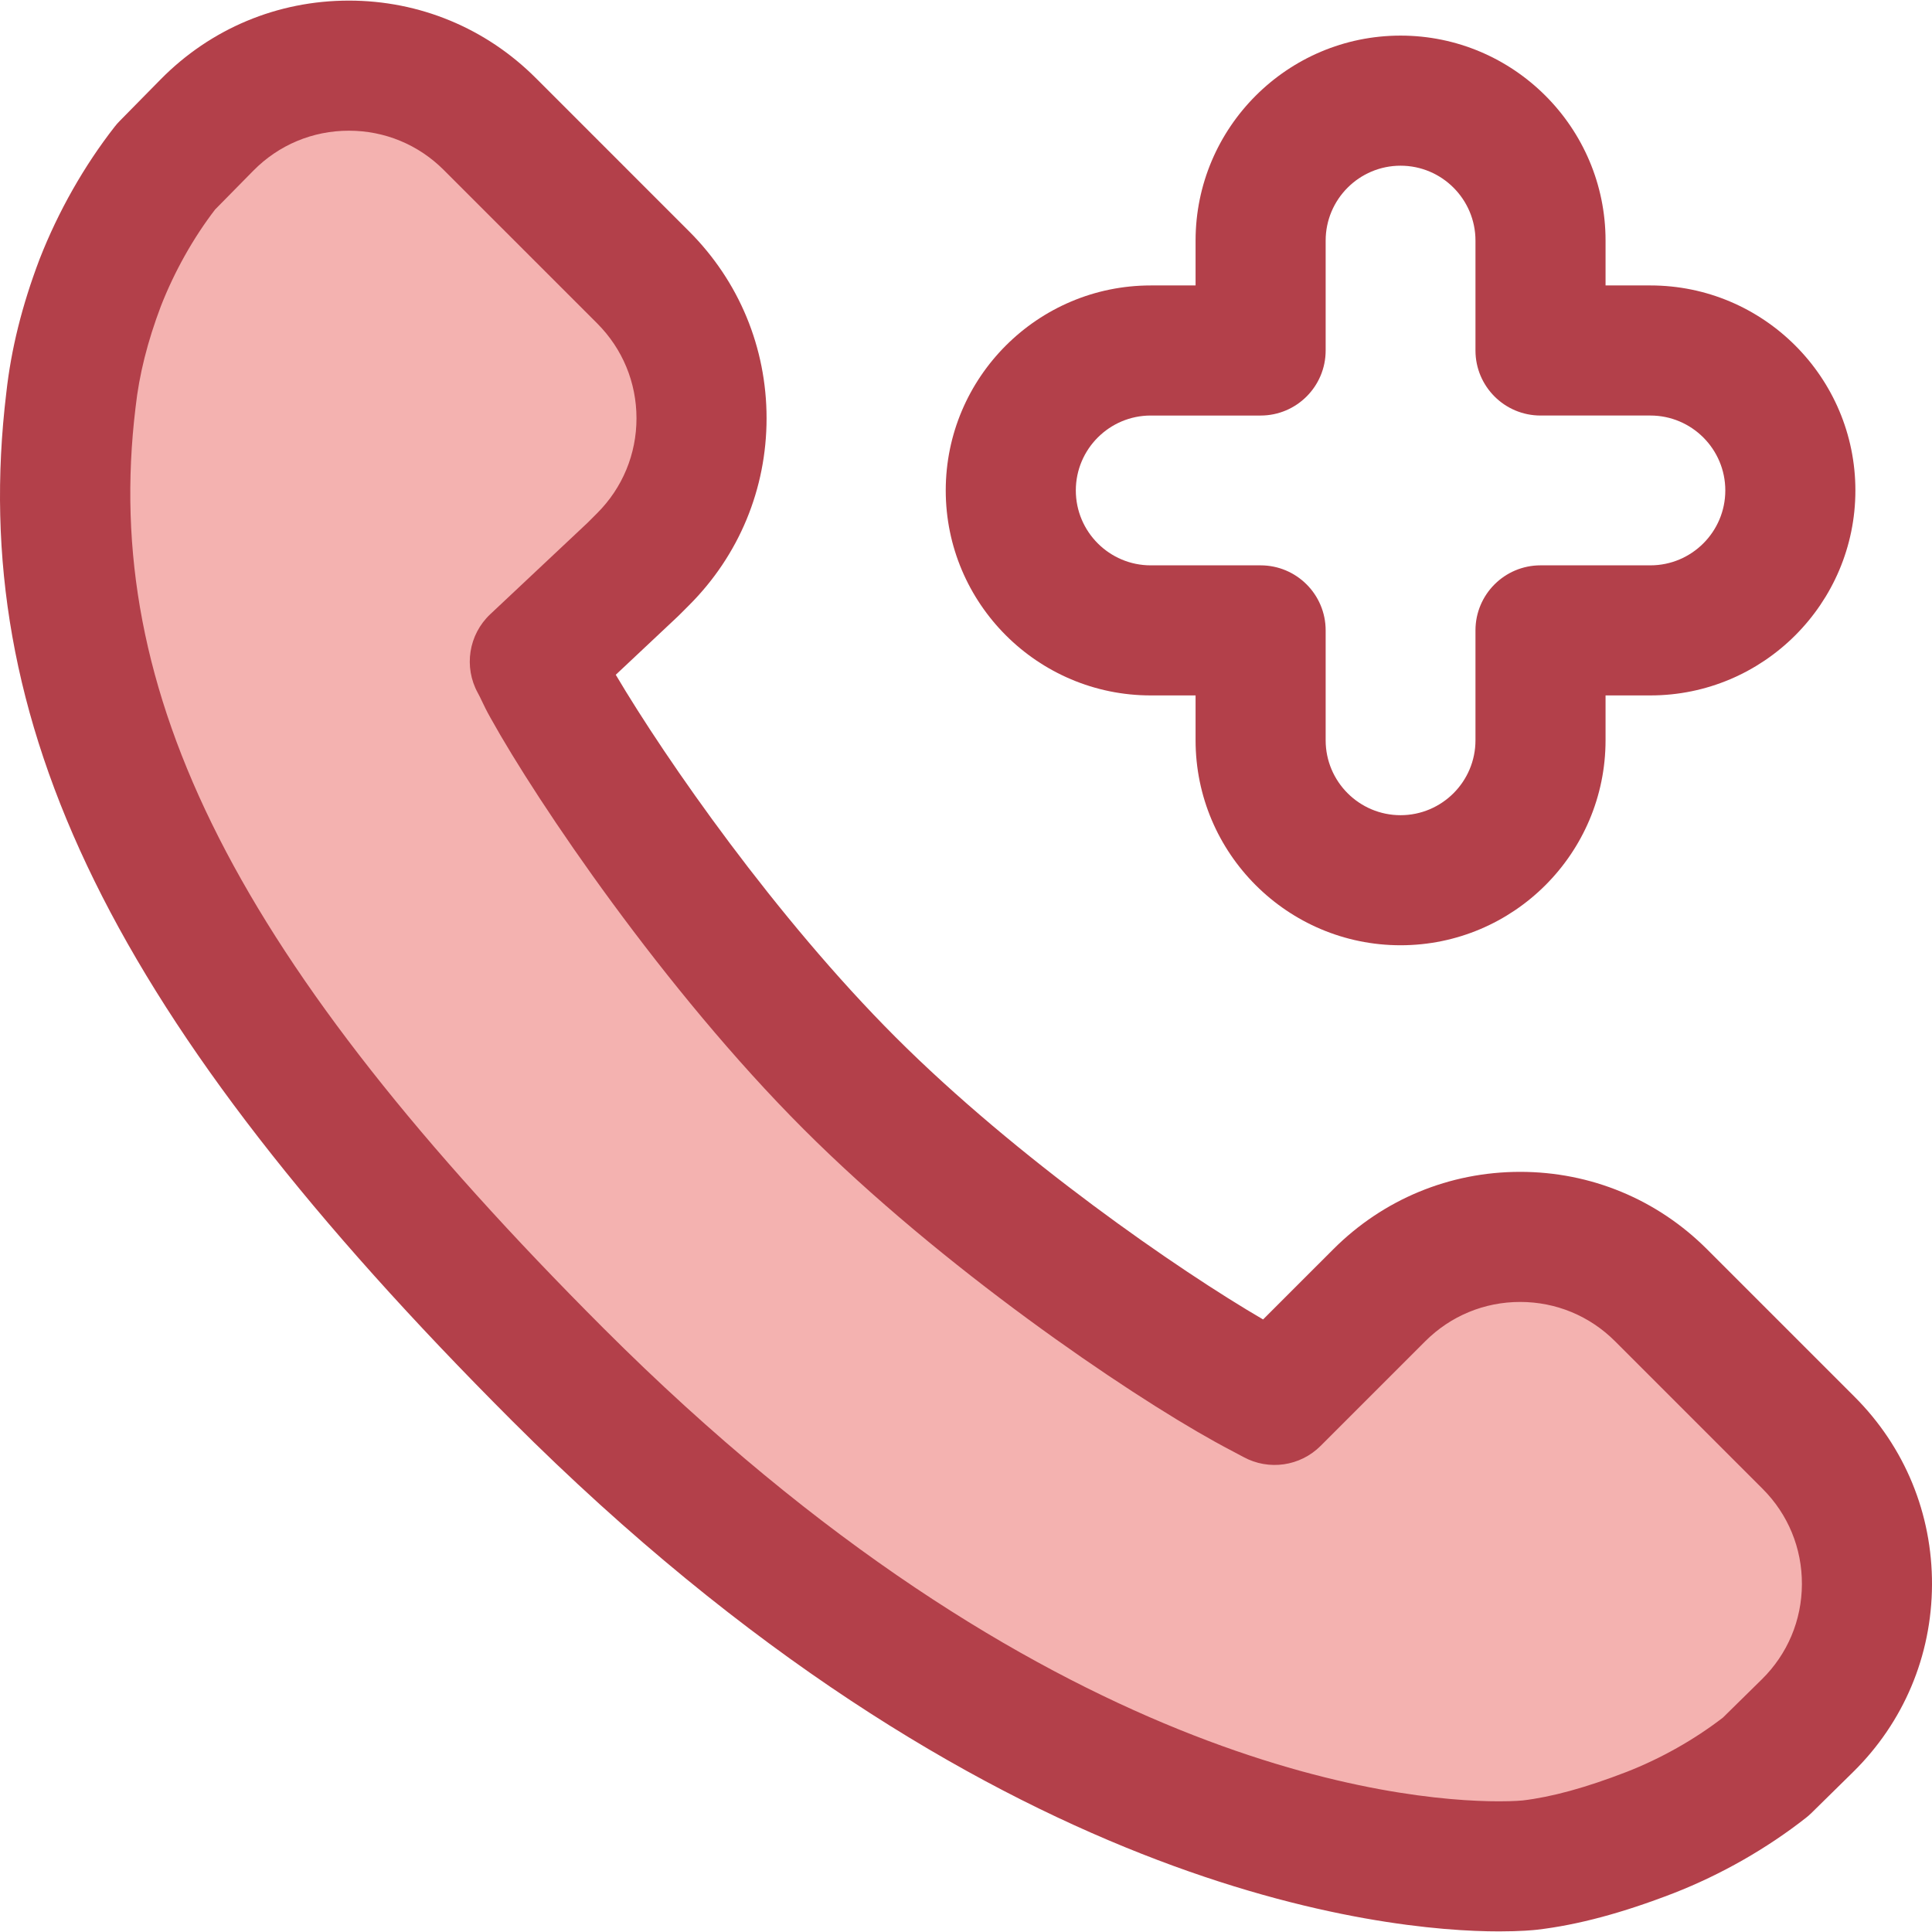 <?xml version="1.0" encoding="iso-8859-1"?>
<!-- Generator: Adobe Illustrator 19.0.0, SVG Export Plug-In . SVG Version: 6.00 Build 0)  -->
<svg version="1.1" id="Layer_1" xmlns="http://www.w3.org/2000/svg" xmlns:xlink="http://www.w3.org/1999/xlink" x="0px" y="0px"
	 viewBox="0 0 512.001 512.001" style="enable-background:new 0 0 512.001 512.001;" xml:space="preserve">
<path style="fill:#F4B2B0;" d="M365.525,343.251l-27.742,27.739c-2.373-1.294-4.938-2.579-7.525-4.033
	c-23.814-13.207-70.828-45.627-105.122-79.921c-34.368-34.378-66.914-81.408-80.109-105.222c-1.422-2.503-2.003-4.14-3.297-6.483
	l26.024-24.457l2.696-2.696c20.618-20.618,20.618-54.045,0-74.664L129.79,32.857c-20.732-20.732-54.388-20.599-74.957,0.296
	L43.996,44.162c-7.058,9.025-13.045,19.524-17.428,30.719c-4.052,10.694-6.645,20.93-7.767,31.122
	c-9.901,81.867,27.501,156.699,129,258.24c140.347,140.304,252.717,130.577,257.604,130.031c10.607-1.251,21.522-4.616,31.884-8.625
	c11.111-4.342,21.699-10.418,30.681-17.476l11.014-10.83c20.915-20.565,21.056-54.237,0.315-74.977l-39.113-39.113
	C419.569,322.638,386.144,322.636,365.525,343.251z"/>
<g>
	<path style="fill:#B3404A;" d="M397.273,511.842c-0.002,0-0.005,0-0.007,0c-29.607,0-135.974-9.77-261.653-135.409
		C29.907,270.68-8.901,191.755,1.679,104.021c1.277-11.516,4.147-23.047,8.773-35.249c0.022-0.057,0.043-0.115,0.067-0.174
		c4.928-12.591,11.81-24.712,19.9-35.056c0.402-0.515,0.834-1.007,1.294-1.472l10.835-11.009C55.819,7.583,73.543,0.159,92.46,0.159
		c18.705,0,36.292,7.284,49.519,20.51l40.658,40.659c13.227,13.227,20.512,30.812,20.512,49.519s-7.286,36.292-20.512,49.519
		l-2.694,2.694c-0.126,0.126-0.253,0.25-0.384,0.372l-16.375,15.389c13.436,22.72,42.445,64.318,74.143,96.028
		c32.144,32.144,74.951,61.738,97.404,74.819l18.61-18.607c13.226-13.226,30.812-20.508,49.517-20.508
		c18.707,0,36.293,7.284,49.519,20.51l39.113,39.113c13.307,13.307,20.589,30.997,20.51,49.814
		c-0.079,18.819-7.512,36.448-20.932,49.641l-11.012,10.828c-0.455,0.448-0.934,0.869-1.436,1.263
		c-10.397,8.168-22.52,15.077-35.057,19.977c-13.593,5.259-25.396,8.422-36.14,9.689
		C406.395,511.507,402.948,511.842,397.273,511.842z M42.655,81.078c-3.575,9.447-5.774,18.219-6.721,26.813
		c-0.007,0.06-0.014,0.121-0.021,0.181C26.73,184.014,62.677,254.7,159.992,352.059c116.307,116.269,211.019,125.31,237.277,125.31
		c0.002,0,0.003,0,0.005,0c4.068,0,6.209-0.224,6.229-0.226c7.712-0.91,16.766-3.39,27.566-7.57
		c9.089-3.552,17.912-8.523,25.527-14.391l10.302-10.13c6.814-6.7,10.588-15.651,10.628-25.205s-3.658-18.538-10.414-25.293
		l-39.113-39.113c-6.715-6.715-15.646-10.414-25.143-10.414c-9.497,0-18.426,3.699-25.143,10.413l-27.742,27.739
		c-5.404,5.407-13.727,6.602-20.434,2.946c-0.9-0.49-1.831-0.977-2.779-1.477c-1.615-0.85-3.275-1.725-4.945-2.665
		c-23.509-13.036-71.995-45.889-108.864-82.758c-36.85-36.864-70.413-86.371-82.956-108.985c-1.036-1.829-1.743-3.309-2.313-4.504
		c-0.314-0.658-0.617-1.315-1.038-2.074c-3.808-6.896-2.456-15.496,3.284-20.891l25.829-24.274l2.504-2.506
		c6.715-6.715,10.416-15.646,10.416-25.143c0-9.499-3.699-18.426-10.414-25.143l-40.659-40.658
		c-6.715-6.715-15.644-10.414-25.141-10.414c-9.604,0-18.607,3.77-25.343,10.614l-10.12,10.28
		C51.208,63.083,46.258,71.896,42.655,81.078z"/>
	<path style="fill:#B3404A;" d="M371.165,250.504c-29.954,0-54.324-24.371-54.324-54.324v-11.886h-11.885
		c-29.954,0-54.324-24.371-54.324-54.324s24.371-54.324,54.324-54.324h11.885V63.76c0-29.954,24.371-54.324,54.324-54.324
		S425.49,33.806,425.49,63.76v11.885h11.885c29.954,0,54.324,24.371,54.324,54.324s-24.371,54.324-54.324,54.324H425.49v11.886
		C425.488,226.134,401.117,250.504,371.165,250.504z M304.956,110.121c-10.947,0-19.851,8.904-19.851,19.851
		c0,10.947,8.904,19.851,19.851,19.851h29.121c9.518,0,17.237,7.719,17.237,17.237v29.123c0,10.947,8.904,19.851,19.851,19.851
		s19.851-8.904,19.851-19.851v-29.125c0-9.518,7.719-17.237,17.237-17.237h29.121c10.947,0,19.851-8.904,19.851-19.851
		c0-10.947-8.904-19.851-19.851-19.851h-29.121c-9.518,0-17.237-7.719-17.237-17.237V63.764c0-10.947-8.904-19.851-19.851-19.851
		c-10.947,0-19.851,8.904-19.851,19.851v29.121c0,9.518-7.719,17.237-17.237,17.237H304.956z"/>
</g>
<g>
</g>
<g>
</g>
<g>
</g>
<g>
</g>
<g>
</g>
<g>
</g>
<g>
</g>
<g>
</g>
<g>
</g>
<g>
</g>
<g>
</g>
<g>
</g>
<g>
</g>
<g>
</g>
<g>
</g>
</svg>
